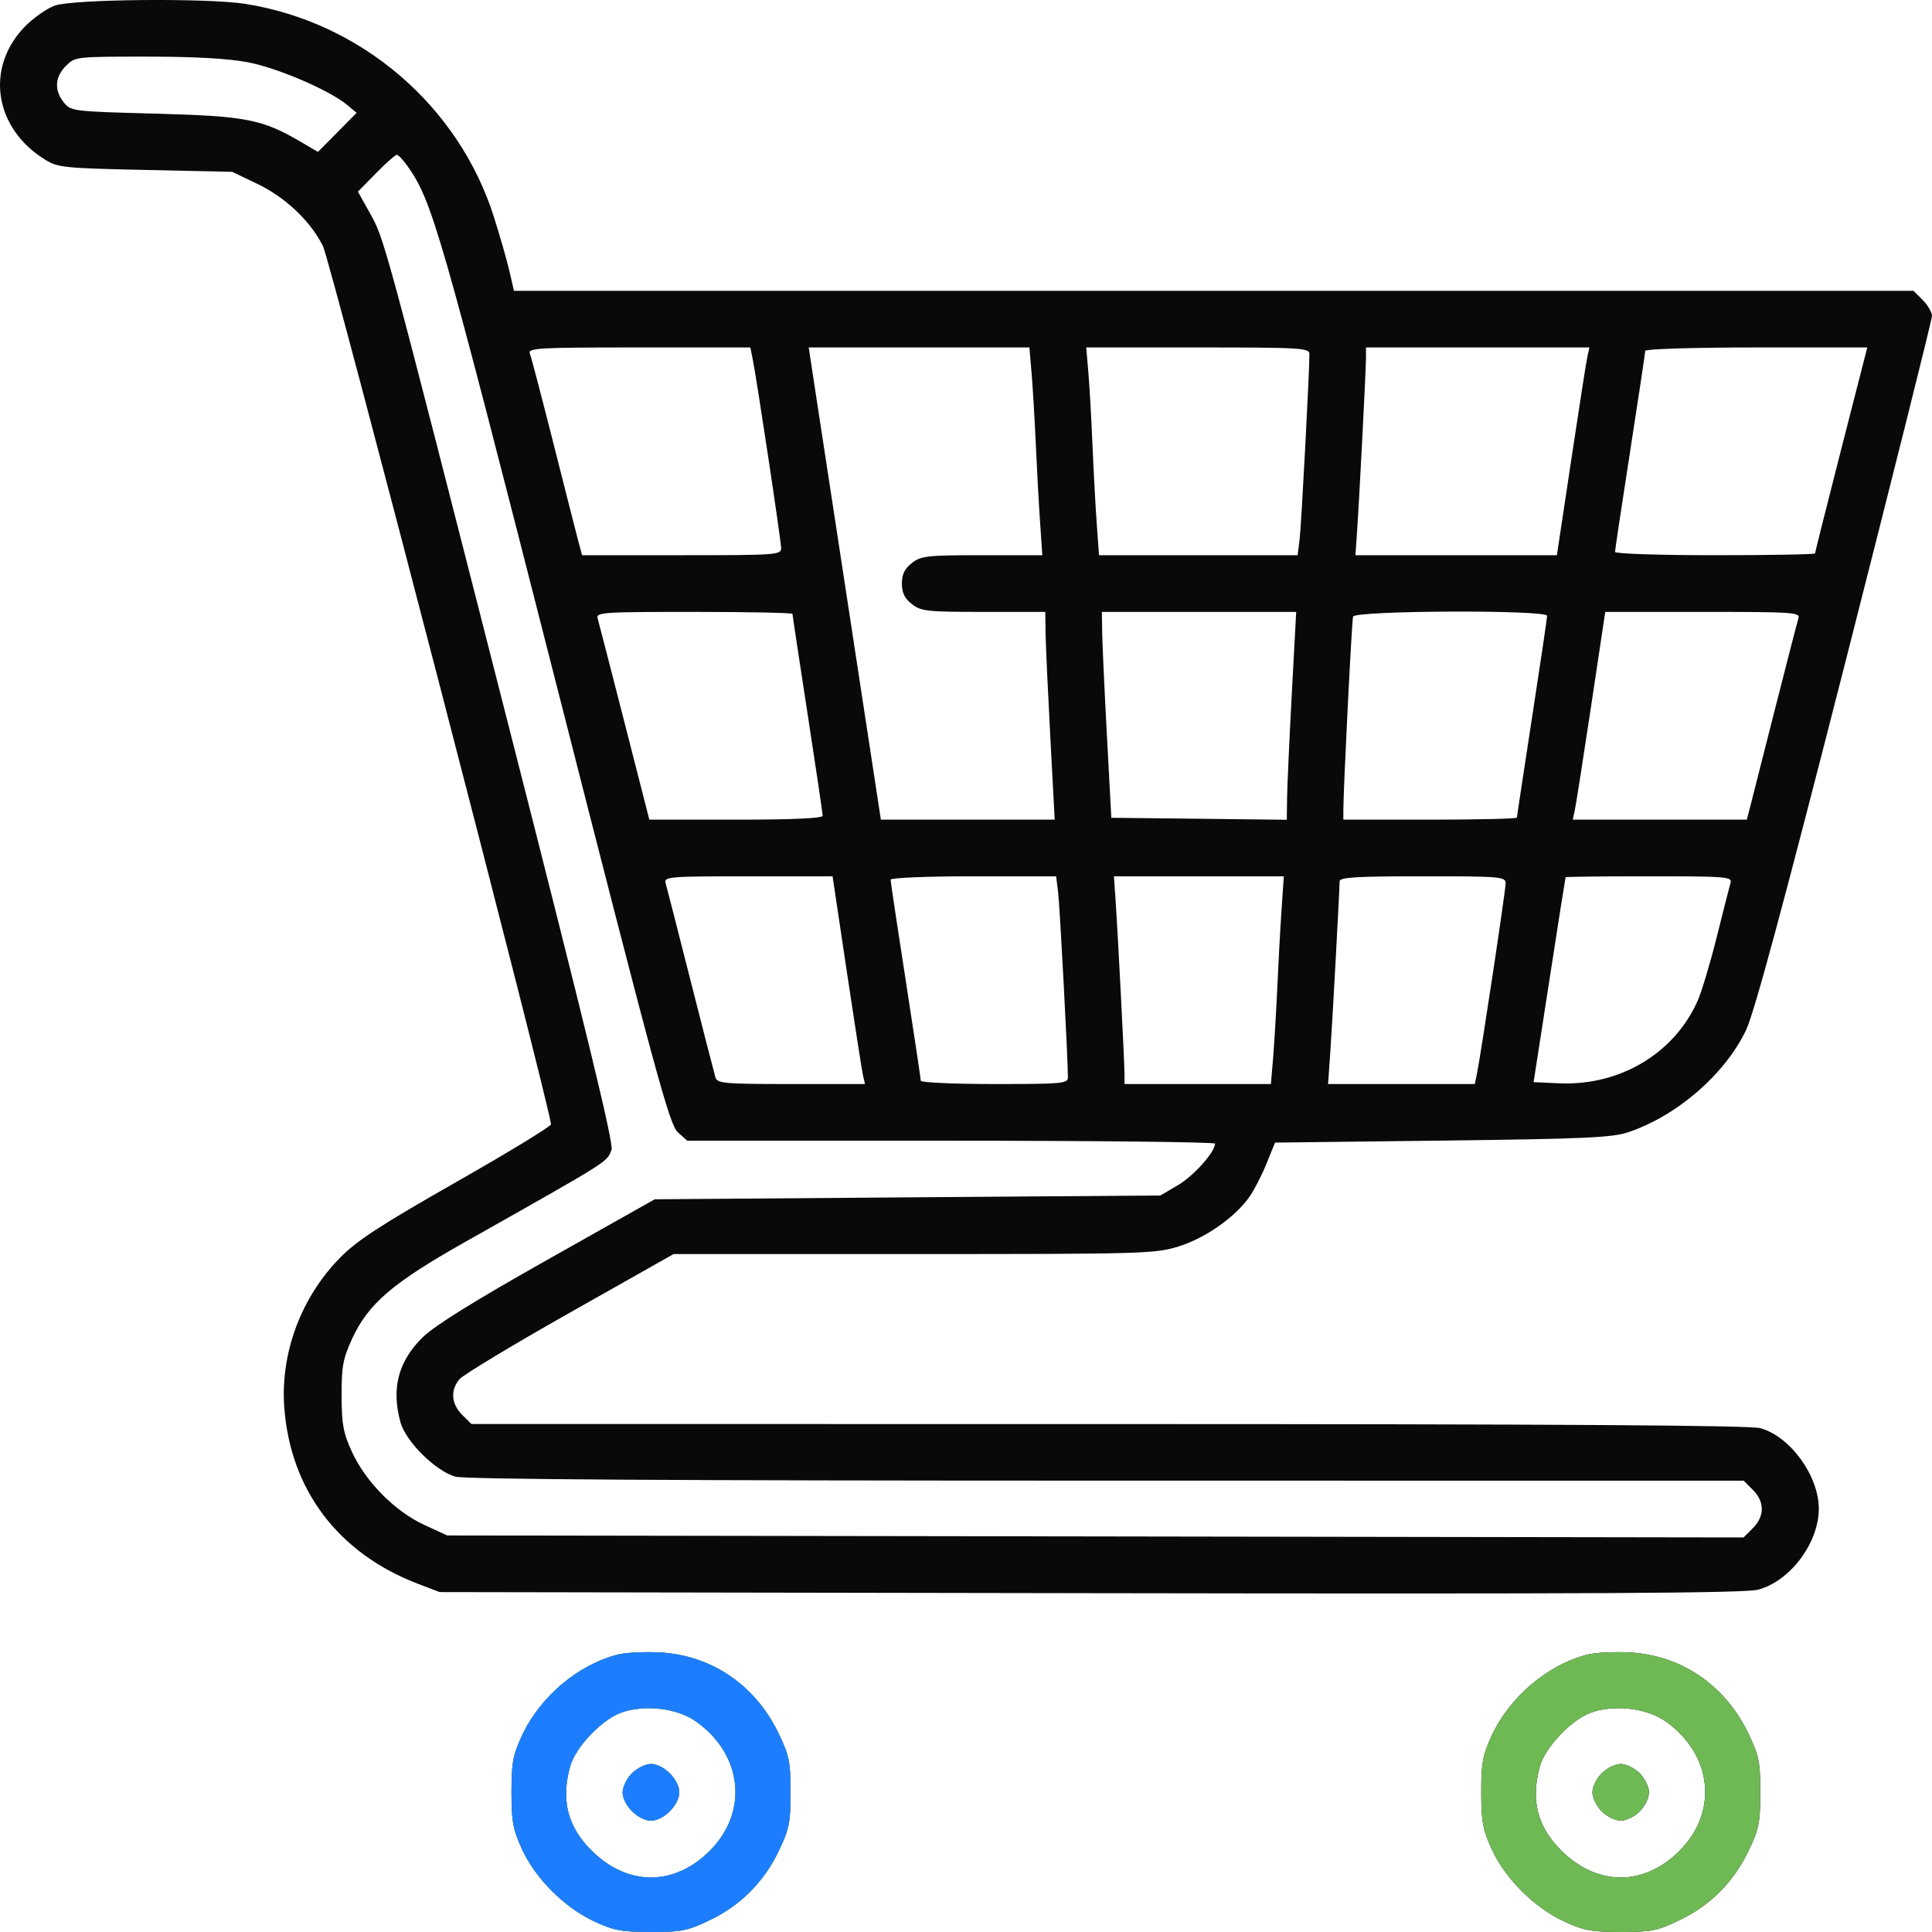 <svg width="32" height="32" viewBox="0 0 32 32" fill="none" xmlns="http://www.w3.org/2000/svg">
<path fill-rule="evenodd" clip-rule="evenodd" d="M0.907 0.093C0.77 0.142 0.54 0.305 0.397 0.456C-0.246 1.135 -0.091 2.123 0.74 2.64C0.957 2.776 1.046 2.785 2.407 2.815L3.845 2.846L4.251 3.04C4.723 3.264 5.136 3.654 5.349 4.075C5.471 4.316 9.126 18.393 9.126 18.622C9.126 18.657 8.419 19.087 7.555 19.579C6.3 20.294 5.913 20.546 5.631 20.833C4.988 21.487 4.644 22.408 4.708 23.305C4.807 24.677 5.602 25.728 6.926 26.234L7.282 26.37L18.063 26.388C26.478 26.402 28.905 26.389 29.125 26.329C29.656 26.183 30.126 25.552 30.125 24.987C30.124 24.442 29.65 23.791 29.156 23.655C28.98 23.607 25.801 23.587 18.357 23.587L7.808 23.586L7.654 23.433C7.474 23.252 7.457 23.027 7.61 22.844C7.67 22.772 8.493 22.276 9.438 21.742L11.157 20.771L15.135 20.771C18.949 20.771 19.129 20.766 19.521 20.645C19.959 20.509 20.451 20.166 20.691 19.828C20.77 19.717 20.898 19.469 20.976 19.276L21.119 18.925L23.888 18.892C26.252 18.863 26.702 18.843 26.969 18.753C27.774 18.483 28.563 17.8 28.917 17.069C29.053 16.788 29.529 15.025 30.555 11.007C31.349 7.89 32 5.292 32 5.232C32 5.173 31.931 5.055 31.847 4.97L31.693 4.817H20.103H8.513L8.437 4.488C8.395 4.308 8.28 3.906 8.182 3.597C7.598 1.751 5.984 0.368 4.063 0.064C3.435 -0.035 1.211 -0.015 0.907 0.093ZM4.105 1.031C4.6 1.126 5.461 1.496 5.751 1.739L5.907 1.869L5.587 2.193L5.266 2.516L4.988 2.353C4.342 1.974 4.081 1.923 2.573 1.882C1.203 1.846 1.175 1.842 1.058 1.697C0.895 1.496 0.908 1.275 1.092 1.091C1.244 0.939 1.255 0.938 2.43 0.938C3.223 0.938 3.777 0.969 4.105 1.031ZM6.747 2.747C7.158 3.325 7.291 3.787 9.188 11.23C10.856 17.777 11.087 18.628 11.226 18.753L11.383 18.894H15.754C18.158 18.894 20.125 18.916 20.125 18.942C20.125 19.08 19.774 19.474 19.515 19.627L19.219 19.801L15.032 19.832L10.844 19.864L9.068 20.865C7.867 21.541 7.198 21.957 7.004 22.147C6.597 22.546 6.479 22.993 6.632 23.555C6.72 23.876 7.215 24.366 7.543 24.458C7.707 24.503 11.083 24.524 18.331 24.524L28.881 24.525L29.034 24.678C29.23 24.874 29.23 25.114 29.033 25.311L28.879 25.465L18.143 25.448L7.407 25.432L7.025 25.256C6.542 25.032 6.061 24.547 5.833 24.055C5.685 23.734 5.66 23.599 5.658 23.117C5.657 22.63 5.681 22.503 5.833 22.172C6.1 21.594 6.501 21.25 7.688 20.58C10.136 19.198 10.049 19.253 10.129 19.042C10.167 18.941 9.696 17.003 8.371 11.813C6.33 3.817 6.371 3.969 6.116 3.51L5.928 3.174L6.228 2.869C6.392 2.701 6.548 2.564 6.572 2.564C6.597 2.564 6.676 2.647 6.747 2.747ZM12.463 5.927C12.53 6.249 12.938 8.962 12.938 9.08C12.938 9.191 12.857 9.196 11.29 9.196H9.641L9.57 8.93C9.532 8.784 9.346 8.057 9.159 7.314C8.971 6.572 8.8 5.917 8.777 5.86C8.741 5.763 8.883 5.755 10.583 5.755H12.428L12.463 5.927ZM17.086 6.177C17.106 6.41 17.137 6.938 17.156 7.351C17.174 7.764 17.206 8.348 17.227 8.649L17.264 9.196H16.265C15.35 9.196 15.254 9.207 15.103 9.326C14.983 9.42 14.938 9.513 14.938 9.666C14.938 9.818 14.983 9.911 15.103 10.005C15.254 10.124 15.35 10.135 16.29 10.135H17.313L17.318 10.495C17.321 10.692 17.357 11.467 17.397 12.215L17.469 13.576L16.03 13.576L14.59 13.576L14.1 10.369C13.83 8.606 13.561 6.846 13.502 6.459L13.395 5.755H15.222H17.05L17.086 6.177ZM21.688 5.865C21.688 6.172 21.554 8.701 21.526 8.93L21.493 9.196H19.848H18.203L18.166 8.68C18.145 8.396 18.113 7.798 18.094 7.351C18.075 6.903 18.044 6.361 18.025 6.146L17.991 5.755H19.839C21.558 5.755 21.688 5.763 21.688 5.865ZM26.294 5.896C26.276 5.973 26.155 6.748 26.025 7.616L25.787 9.196H24.118H22.45L22.475 8.837C22.512 8.316 22.625 6.126 22.625 5.925V5.755H24.476H26.326L26.294 5.896ZM30.495 7.446C30.257 8.376 30.063 9.15 30.063 9.166C30.063 9.183 29.317 9.196 28.406 9.196C27.486 9.196 26.75 9.172 26.75 9.141C26.75 9.11 26.863 8.361 27 7.476C27.138 6.59 27.25 5.841 27.25 5.811C27.25 5.78 28.062 5.755 29.089 5.755H30.928L30.495 7.446ZM13.126 10.168C13.126 10.187 13.238 10.932 13.376 11.824C13.513 12.716 13.626 13.475 13.626 13.511C13.626 13.554 13.138 13.576 12.191 13.576H10.755L10.695 13.341C10.662 13.212 10.476 12.487 10.283 11.73C10.089 10.973 9.917 10.305 9.899 10.244C9.869 10.142 9.974 10.135 11.496 10.135C12.393 10.135 13.126 10.15 13.126 10.168ZM21.396 11.495C21.356 12.244 21.321 13.019 21.318 13.217L21.313 13.578L19.86 13.561L18.407 13.545L18.335 12.199C18.295 11.46 18.26 10.692 18.256 10.495L18.25 10.135L19.86 10.135L21.469 10.135L21.396 11.495ZM25.625 10.2C25.625 10.235 25.513 10.994 25.375 11.887C25.238 12.779 25.125 13.524 25.125 13.542C25.125 13.561 24.478 13.576 23.688 13.576H22.25L22.25 13.435C22.248 13.116 22.389 10.285 22.411 10.213C22.441 10.111 25.625 10.098 25.625 10.2ZM29.787 10.244C29.768 10.305 29.595 10.973 29.403 11.73C29.211 12.487 29.027 13.212 28.994 13.341L28.933 13.576H27.491H26.049L26.081 13.435C26.099 13.358 26.22 12.583 26.351 11.714L26.588 10.135H28.205C29.715 10.135 29.819 10.142 29.787 10.244ZM14.026 16.094C14.156 16.963 14.277 17.737 14.294 17.815L14.327 17.955H13.105C11.997 17.955 11.881 17.945 11.85 17.846C11.832 17.786 11.646 17.061 11.436 16.235C11.227 15.409 11.041 14.684 11.024 14.624C10.994 14.522 11.088 14.514 12.391 14.514H13.79L14.026 16.094ZM17.526 14.78C17.554 15.01 17.688 17.539 17.688 17.846C17.688 17.947 17.588 17.955 16.469 17.955C15.799 17.955 15.251 17.93 15.251 17.9C15.251 17.869 15.138 17.12 15.001 16.235C14.863 15.35 14.751 14.6 14.751 14.57C14.751 14.539 15.367 14.514 16.122 14.514H17.493L17.526 14.78ZM21.227 15.062C21.206 15.363 21.174 15.947 21.156 16.36C21.137 16.773 21.105 17.301 21.086 17.533L21.05 17.955H19.838H18.625V17.785C18.625 17.585 18.512 15.394 18.475 14.874L18.45 14.514H19.857H21.264L21.227 15.062ZM24.938 14.631C24.938 14.748 24.529 17.462 24.463 17.783L24.428 17.955H23.213H21.997L22.031 17.471C22.067 16.963 22.188 14.74 22.188 14.597C22.188 14.531 22.464 14.514 23.563 14.514C24.863 14.514 24.938 14.521 24.938 14.631ZM28.663 14.624C28.645 14.684 28.543 15.085 28.436 15.515C28.329 15.945 28.186 16.422 28.119 16.574C27.736 17.445 26.832 17.986 25.831 17.943L25.401 17.924L25.663 16.235C25.806 15.306 25.927 14.539 25.931 14.53C25.935 14.521 26.558 14.514 27.317 14.514C28.601 14.514 28.694 14.522 28.663 14.624ZM10.235 27.404C9.574 27.571 8.944 28.104 8.645 28.748C8.496 29.071 8.472 29.201 8.472 29.686C8.472 30.169 8.497 30.304 8.647 30.631C8.869 31.115 9.351 31.596 9.844 31.825C10.166 31.975 10.299 31.999 10.782 32C11.283 32.001 11.389 31.98 11.751 31.806C12.265 31.561 12.65 31.175 12.899 30.656C13.072 30.294 13.094 30.188 13.094 29.686C13.094 29.184 13.072 29.079 12.899 28.717C12.512 27.91 11.787 27.415 10.925 27.369C10.675 27.356 10.364 27.372 10.235 27.404ZM26.297 27.404C25.636 27.571 25.006 28.104 24.707 28.748C24.558 29.071 24.534 29.201 24.534 29.686C24.535 30.169 24.559 30.304 24.709 30.631C24.931 31.115 25.413 31.596 25.906 31.825C26.228 31.975 26.361 31.999 26.844 32C27.345 32.001 27.451 31.98 27.813 31.806C28.327 31.561 28.712 31.175 28.961 30.656C29.134 30.294 29.156 30.188 29.156 29.686C29.156 29.184 29.134 29.079 28.961 28.717C28.574 27.91 27.849 27.415 26.987 27.369C26.736 27.356 26.426 27.372 26.297 27.404ZM11.524 28.51C12.302 29.057 12.403 30.01 11.754 30.658C11.17 31.239 10.408 31.243 9.815 30.668C9.403 30.267 9.286 29.823 9.444 29.255C9.531 28.942 9.96 28.488 10.282 28.369C10.666 28.227 11.21 28.289 11.524 28.51ZM27.586 28.51C28.363 29.057 28.465 30.01 27.816 30.658C27.232 31.239 26.47 31.243 25.877 30.668C25.465 30.267 25.348 29.823 25.506 29.255C25.593 28.942 26.022 28.488 26.344 28.369C26.728 28.227 27.272 28.289 27.586 28.51ZM10.467 29.371C10.382 29.455 10.313 29.597 10.313 29.686C10.313 29.895 10.573 30.156 10.782 30.156C10.99 30.156 11.251 29.895 11.251 29.686C11.251 29.478 10.99 29.217 10.782 29.217C10.693 29.217 10.551 29.286 10.467 29.371ZM26.529 29.371C26.444 29.455 26.375 29.597 26.375 29.686C26.375 29.776 26.444 29.918 26.529 30.002C26.613 30.087 26.755 30.156 26.844 30.156C26.933 30.156 27.075 30.087 27.159 30.002C27.244 29.918 27.313 29.776 27.313 29.686C27.313 29.597 27.244 29.455 27.159 29.371C27.075 29.286 26.933 29.217 26.844 29.217C26.755 29.217 26.613 29.286 26.529 29.371Z" fill="#090909"/>
<path fill-rule="evenodd" clip-rule="evenodd" d="M10.235 27.404C9.574 27.571 8.944 28.104 8.645 28.748C8.496 29.071 8.472 29.201 8.472 29.686C8.472 30.169 8.497 30.304 8.647 30.631C8.869 31.115 9.351 31.596 9.844 31.825C10.166 31.975 10.299 31.999 10.782 32C11.283 32.001 11.389 31.98 11.751 31.806C12.265 31.561 12.65 31.175 12.899 30.656C13.072 30.294 13.094 30.188 13.094 29.686C13.094 29.184 13.072 29.079 12.899 28.717C12.512 27.91 11.787 27.415 10.925 27.369C10.675 27.356 10.364 27.372 10.235 27.404ZM26.297 27.404C25.636 27.571 25.006 28.104 24.707 28.748C24.558 29.071 24.534 29.201 24.534 29.686C24.535 30.169 24.559 30.304 24.709 30.631C24.931 31.115 25.413 31.596 25.906 31.825C26.228 31.975 26.361 31.999 26.844 32C27.345 32.001 27.451 31.98 27.813 31.806C28.327 31.561 28.712 31.175 28.961 30.656C29.134 30.294 29.156 30.188 29.156 29.686C29.156 29.184 29.134 29.079 28.961 28.717C28.574 27.91 27.849 27.415 26.987 27.369C26.736 27.356 26.426 27.372 26.297 27.404ZM11.524 28.51C12.302 29.057 12.403 30.01 11.754 30.658C11.17 31.239 10.408 31.243 9.815 30.668C9.403 30.267 9.286 29.823 9.444 29.255C9.531 28.942 9.96 28.488 10.282 28.369C10.666 28.227 11.21 28.289 11.524 28.51ZM27.586 28.51C28.363 29.057 28.465 30.01 27.816 30.658C27.232 31.239 26.47 31.243 25.877 30.668C25.465 30.267 25.348 29.823 25.506 29.255C25.593 28.942 26.022 28.488 26.344 28.369C26.728 28.227 27.272 28.289 27.586 28.51ZM10.467 29.371C10.382 29.455 10.313 29.597 10.313 29.686C10.313 29.895 10.573 30.156 10.782 30.156C10.99 30.156 11.251 29.895 11.251 29.686C11.251 29.478 10.99 29.217 10.782 29.217C10.693 29.217 10.551 29.286 10.467 29.371ZM26.529 29.371C26.444 29.455 26.375 29.597 26.375 29.686C26.375 29.776 26.444 29.918 26.529 30.002C26.613 30.087 26.755 30.156 26.844 30.156C26.933 30.156 27.075 30.087 27.159 30.002C27.244 29.918 27.313 29.776 27.313 29.686C27.313 29.597 27.244 29.455 27.159 29.371C27.075 29.286 26.933 29.217 26.844 29.217C26.755 29.217 26.613 29.286 26.529 29.371Z" fill="#6FB955"/>
<path fill-rule="evenodd" clip-rule="evenodd" d="M10.235 27.404C9.574 27.571 8.944 28.104 8.645 28.748C8.495 29.071 8.471 29.201 8.472 29.686C8.472 30.169 8.497 30.304 8.647 30.631C8.869 31.115 9.351 31.596 9.844 31.825C10.166 31.975 10.299 31.999 10.782 32C11.283 32.001 11.389 31.98 11.751 31.806C12.265 31.561 12.65 31.175 12.899 30.656C13.072 30.294 13.094 30.188 13.094 29.686C13.094 29.184 13.072 29.079 12.899 28.717C12.512 27.91 11.787 27.415 10.925 27.369C10.675 27.356 10.364 27.372 10.235 27.404ZM11.524 28.51C12.301 29.057 12.403 30.01 11.754 30.658C11.17 31.239 10.408 31.243 9.815 30.668C9.403 30.267 9.286 29.823 9.444 29.255C9.531 28.942 9.96 28.488 10.282 28.369C10.666 28.227 11.21 28.289 11.524 28.51ZM10.467 29.371C10.382 29.455 10.313 29.597 10.313 29.686C10.313 29.895 10.573 30.156 10.782 30.156C10.99 30.156 11.251 29.895 11.251 29.686C11.251 29.478 10.99 29.217 10.782 29.217C10.693 29.217 10.551 29.286 10.467 29.371Z" fill="#1C7EFF"/>
</svg>

